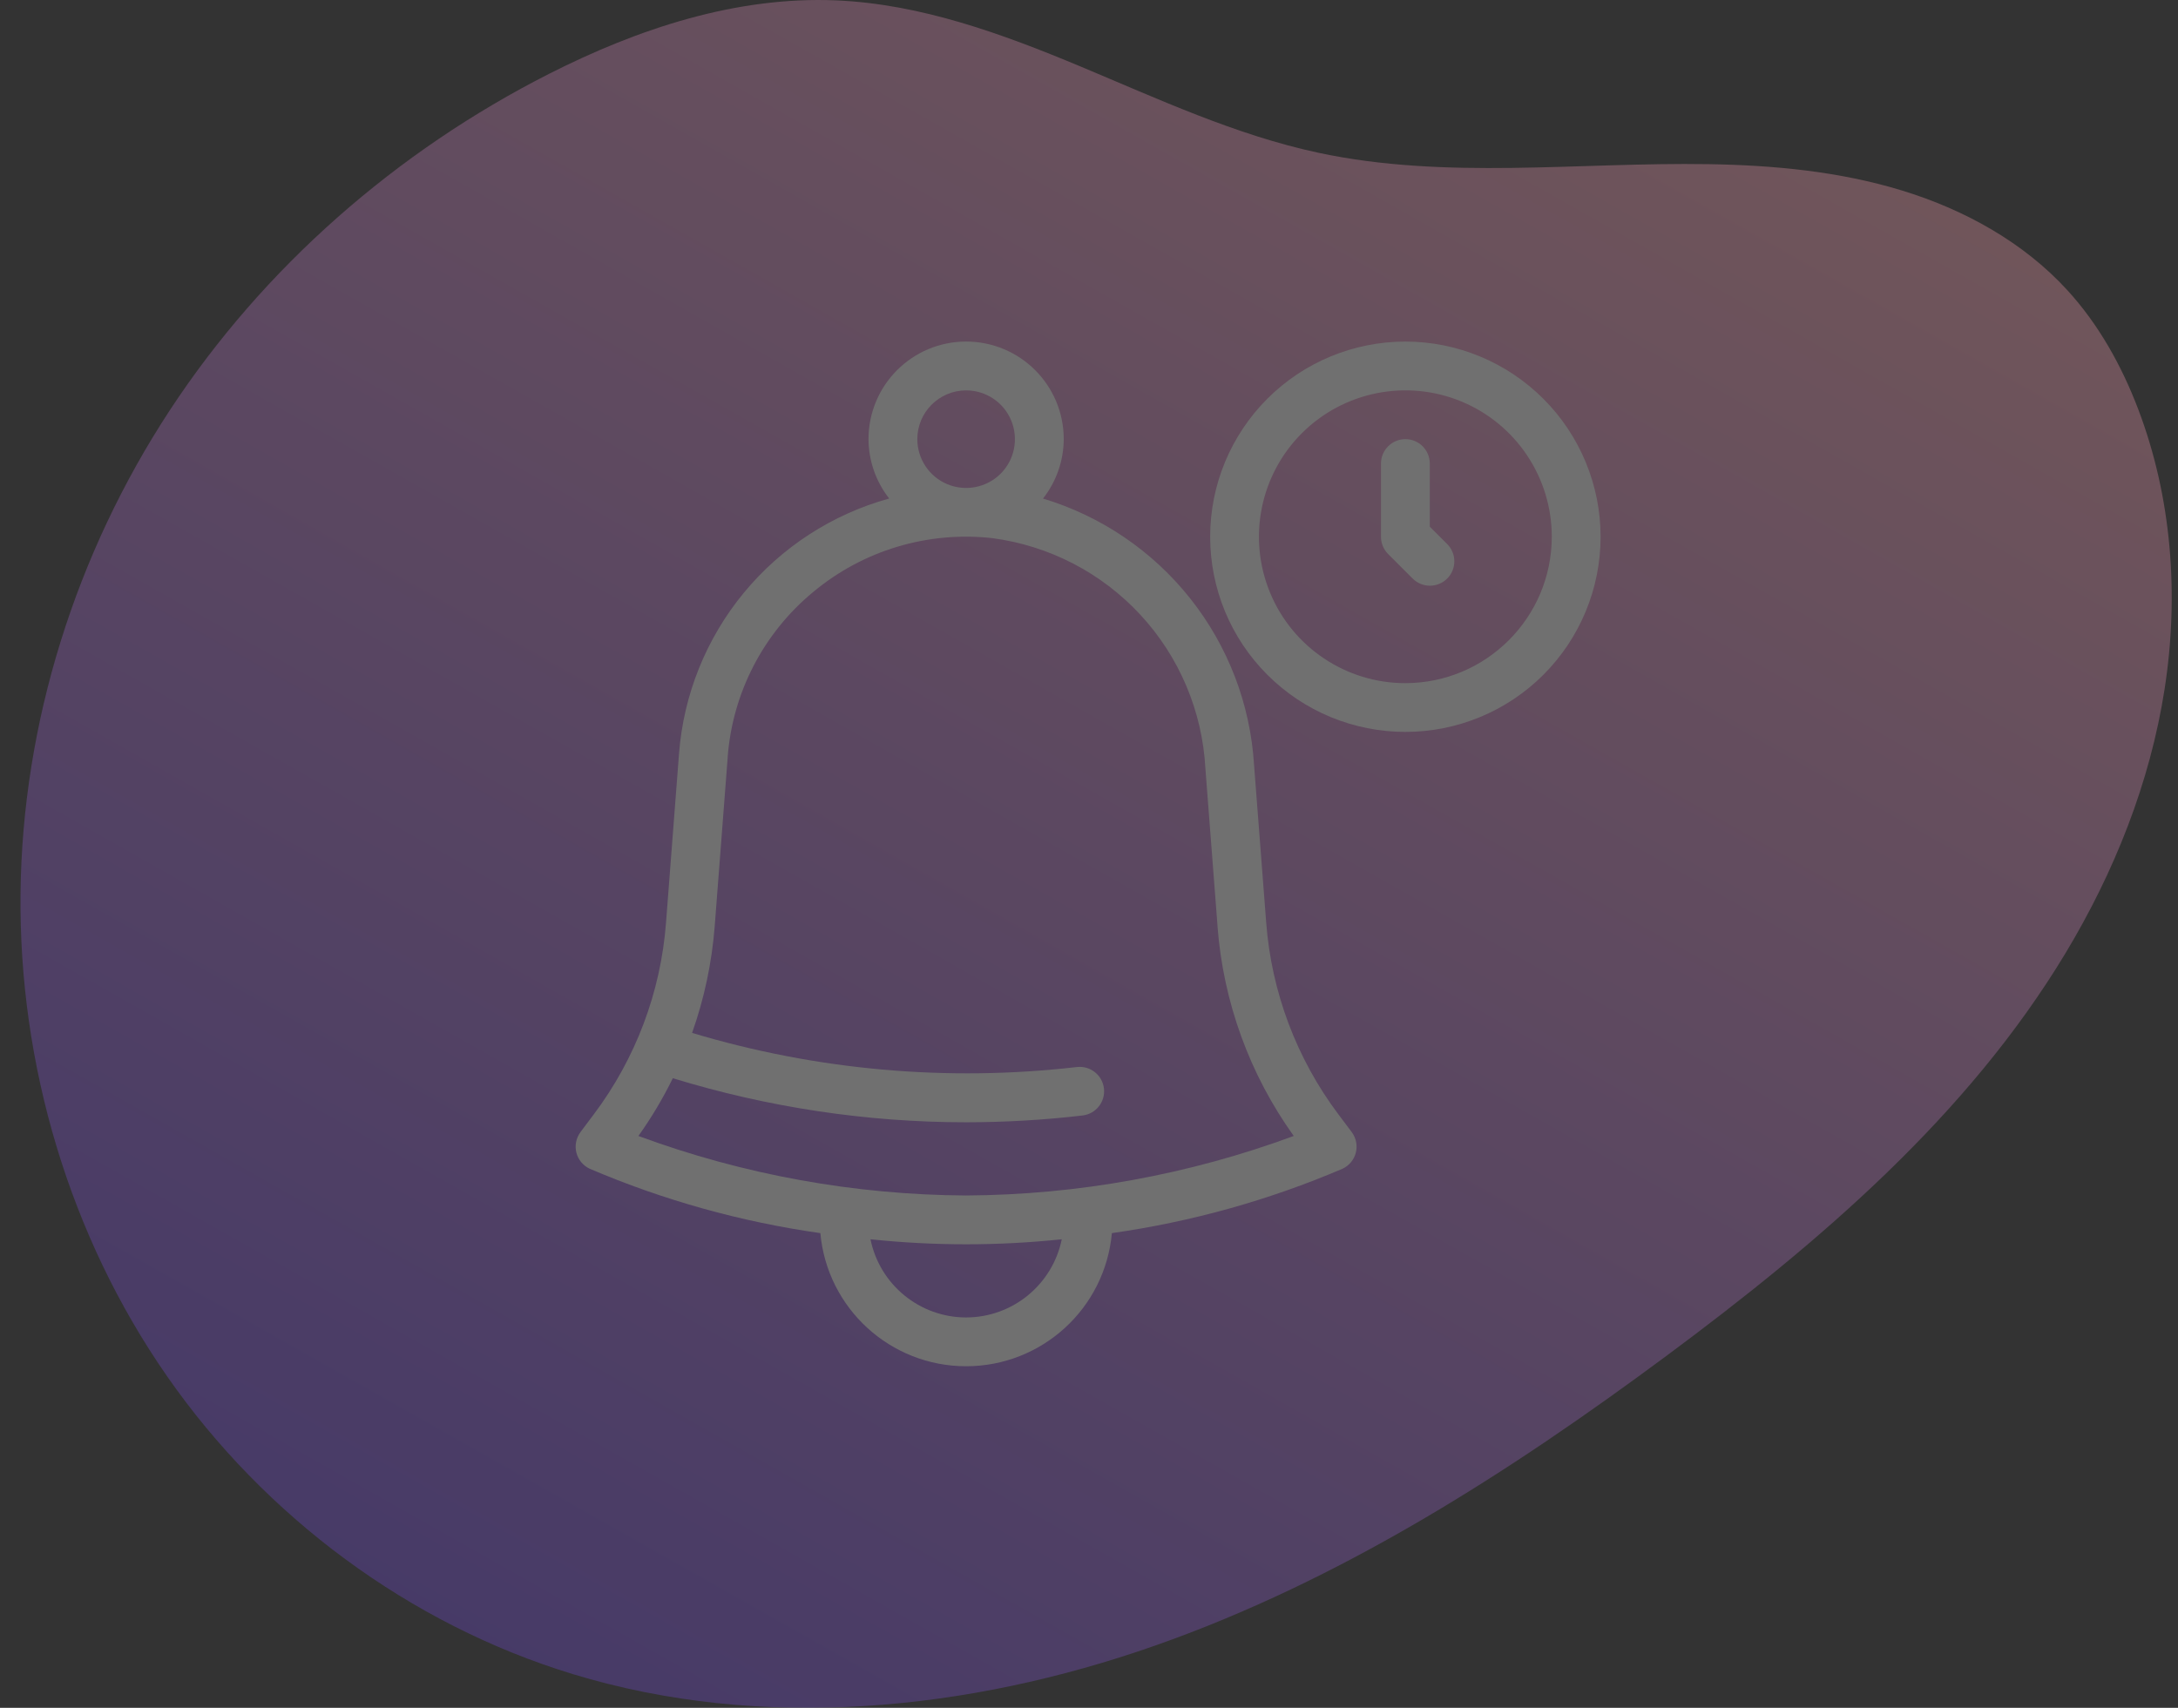 <svg width="102" height="80" viewBox="0 0 102 80" fill="none" xmlns="http://www.w3.org/2000/svg">
<rect x="0" y="0" width="102" height="80" fill="#333333" stroke="none"/>
<g id="Group 4510" opacity="0.3">
<g id="Group 4369">
<path id="Vector" d="M78.086 63.481C70.666 68.99 62.781 74.041 54.06 77.098C45.34 80.156 35.668 81.115 26.825 78.421C19.167 76.087 12.394 71.039 7.822 64.466C3.25 57.894 0.876 49.853 0.961 41.85C1.047 33.845 3.563 25.909 7.953 19.217C12.344 12.523 18.574 7.081 25.713 3.459C29.888 1.341 34.49 -0.183 39.168 0.018C43.128 0.189 46.926 1.579 50.583 3.106C54.239 4.634 57.865 6.326 61.74 7.155C67.713 8.433 73.907 7.592 80.016 7.69C83.068 7.738 86.144 8.029 89.064 8.921C91.986 9.814 94.758 11.34 96.819 13.595C98.282 15.194 99.355 17.121 100.128 19.145C101.713 23.297 102.055 27.876 101.374 32.268C100.694 36.657 99.016 40.862 96.722 44.666C92.135 52.274 85.219 58.184 78.086 63.481Z" fill="url(#paint0_linear_90_3170)"/>
</g>
<g id="Group">
<path id="Vector_2" d="M31.8 35.307L31.191 43.223C30.943 46.476 29.77 49.588 27.812 52.195L27.186 53.029H27.188C26.98 53.305 26.91 53.659 26.993 53.993C27.077 54.325 27.306 54.604 27.619 54.749C31.071 56.224 34.703 57.237 38.419 57.764C38.739 61.296 41.7 64 45.244 64C48.791 64 51.752 61.296 52.071 57.764C55.787 57.237 59.419 56.224 62.871 54.749C63.182 54.604 63.414 54.325 63.497 53.993C63.581 53.659 63.508 53.305 63.302 53.029L62.676 52.195C60.72 49.587 59.548 46.476 59.299 43.223L58.729 35.822C58.554 32.983 57.51 30.267 55.744 28.039C53.976 25.808 51.57 24.175 48.846 23.354C49.47 22.561 49.813 21.582 49.817 20.571C49.817 18.046 47.771 16 45.244 16C42.72 16 40.674 18.047 40.674 20.571C40.678 21.58 41.019 22.559 41.642 23.352C38.972 24.091 36.592 25.634 34.83 27.775C33.069 29.914 32.01 32.545 31.8 35.307ZM45.244 61.714C43.071 61.712 41.201 60.182 40.766 58.052C43.744 58.365 46.746 58.365 49.725 58.052C49.29 60.182 47.417 61.712 45.244 61.714ZM45.244 18.287C46.17 18.287 47.004 18.844 47.357 19.697C47.711 20.552 47.516 21.535 46.862 22.189C46.209 22.842 45.225 23.037 44.37 22.684C43.517 22.33 42.96 21.497 42.96 20.571C42.96 19.311 43.984 18.287 45.244 18.287ZM38.087 27.73V27.728C40.423 25.78 43.45 24.872 46.472 25.208C49.133 25.56 51.587 26.83 53.41 28.802C55.232 30.773 56.307 33.319 56.451 35.997L57.021 43.399H57.019C57.289 46.937 58.523 50.331 60.589 53.213C55.675 55.028 50.483 55.971 45.244 56.001C40.007 55.971 34.812 55.028 29.898 53.213C30.509 52.356 31.047 51.452 31.51 50.507C35.961 51.874 40.589 52.57 45.243 52.572C47.067 52.57 48.886 52.465 50.697 52.253C51.325 52.18 51.773 51.612 51.7 50.987C51.627 50.359 51.059 49.911 50.431 49.984C44.378 50.682 38.247 50.138 32.412 48.385C32.982 46.776 33.337 45.1 33.47 43.399L34.079 35.483H34.077C34.3 32.459 35.748 29.659 38.086 27.728L38.087 27.73Z" fill="white"/>
<path id="Vector_3" d="M65.816 16C63.392 16 61.065 16.964 59.351 18.679C57.637 20.393 56.674 22.718 56.674 25.143C56.674 27.567 57.636 29.894 59.351 31.608C61.065 33.323 63.392 34.285 65.816 34.285C68.241 34.285 70.567 33.323 72.281 31.608C73.995 29.894 74.959 27.567 74.959 25.143C74.957 22.718 73.993 20.395 72.278 18.681C70.564 16.967 68.241 16.002 65.816 16ZM65.816 32.001C63.043 32.001 60.542 30.329 59.481 27.767C58.42 25.204 59.006 22.255 60.968 20.294C62.929 18.334 65.878 17.747 68.441 18.807C71.004 19.87 72.673 22.369 72.673 25.144C72.668 28.928 69.602 31.996 65.816 32.001Z" fill="white"/>
<path id="Vector_4" d="M66.96 24.671V21.716C66.96 21.083 66.448 20.571 65.816 20.571C65.186 20.571 64.674 21.083 64.674 21.716V25.144C64.674 25.446 64.794 25.738 65.008 25.952L66.15 27.094H66.152C66.365 27.313 66.656 27.435 66.962 27.437C67.267 27.437 67.56 27.317 67.775 27.101C67.991 26.886 68.111 26.593 68.109 26.288C68.109 25.984 67.985 25.693 67.768 25.478L66.96 24.671Z" fill="white"/>
</g>
</g>
<defs>
<linearGradient id="paint0_linear_90_3170" x1="71.291" y1="-1.675" x2="25.815" y2="78.792" gradientUnits="userSpaceOnUse">
<stop stop-color="#FFA5B6"/>
<stop offset="1" stop-color="#764BE2"/>
</linearGradient>
</defs>
</svg>
